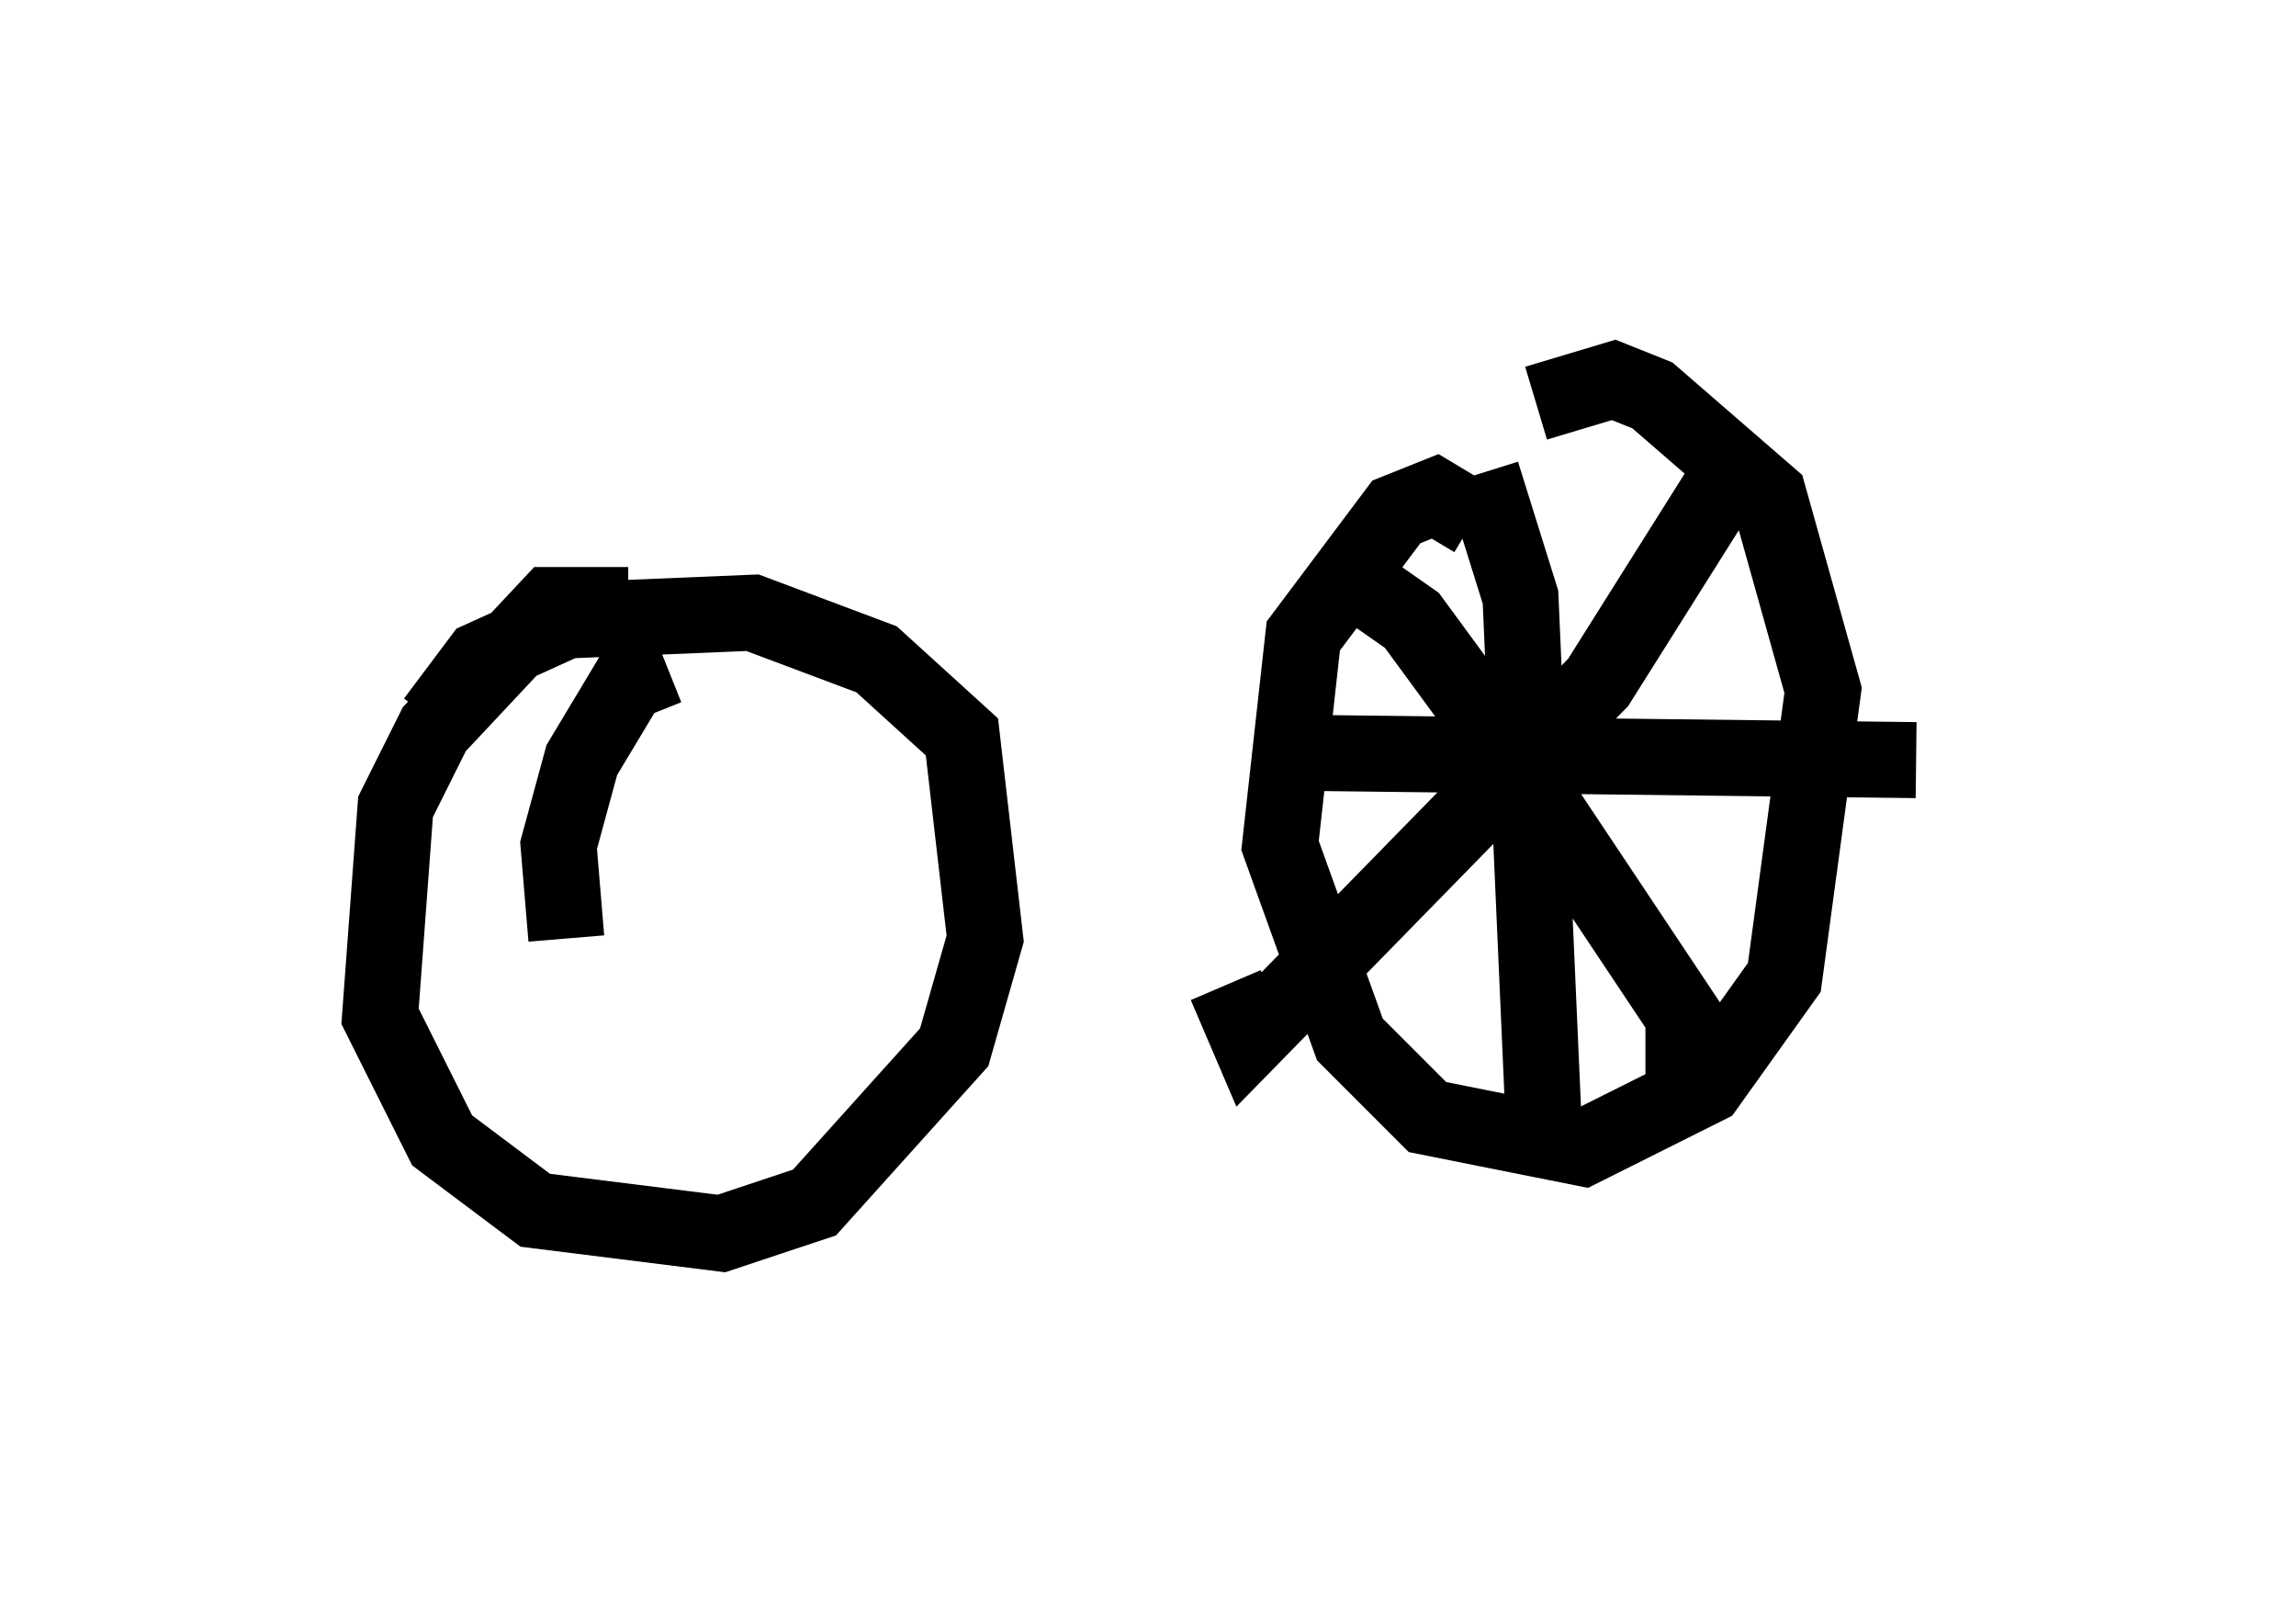 <?xml version="1.0" encoding="utf-8" ?>
<svg baseProfile="full" height="21.229" version="1.1" width="30.213" xmlns="http://www.w3.org/2000/svg" xmlns:ev="http://www.w3.org/2001/xml-events" xmlns:xlink="http://www.w3.org/1999/xlink"><defs /><rect fill="white" height="21.229" width="30.213" x="0" y="0" /><path d="M6.94, 8.471 m13.781, -0.715 m-12.454, 0.204 l-1.021, 0.0 -1.531, 1.633 l-0.51, 1.021 -0.204, 2.756 l0.817, 1.633 1.225, 0.919 l2.45, 0.306 1.225, -0.408 l1.838, -2.042 0.408, -1.429 l-0.306, -2.654 -1.123, -1.021 l-1.633, -0.613 -2.45, 0.102 l-1.123, 0.51 -0.613, 0.817 m13.679, -2.654 l-0.51, -0.306 -0.51, 0.204 l-1.225, 1.633 -0.306, 2.756 l0.919, 2.552 1.021, 1.021 l2.042, 0.408 1.633, -0.817 l1.021, -1.429 0.51, -3.777 l-0.715, -2.552 -1.531, -1.327 l-0.51, -0.204 -1.021, 0.306 m-0.715, 0.919 l0.51, 1.633 0.306, 6.942 m-3.675, -4.9 l8.575, 0.102 m-2.45, -3.777 l-1.735, 2.756 -4.594, 4.696 l-0.306, -0.715 m1.429, -5.513 l1.021, 0.715 1.123, 1.531 l2.45, 3.675 0.0, 0.919 m-13.373, -5.513 l-0.51, 0.204 -0.613, 1.021 l-0.306, 1.123 0.102, 1.225 " fill="none" stroke="black" stroke-width="1" /></svg>